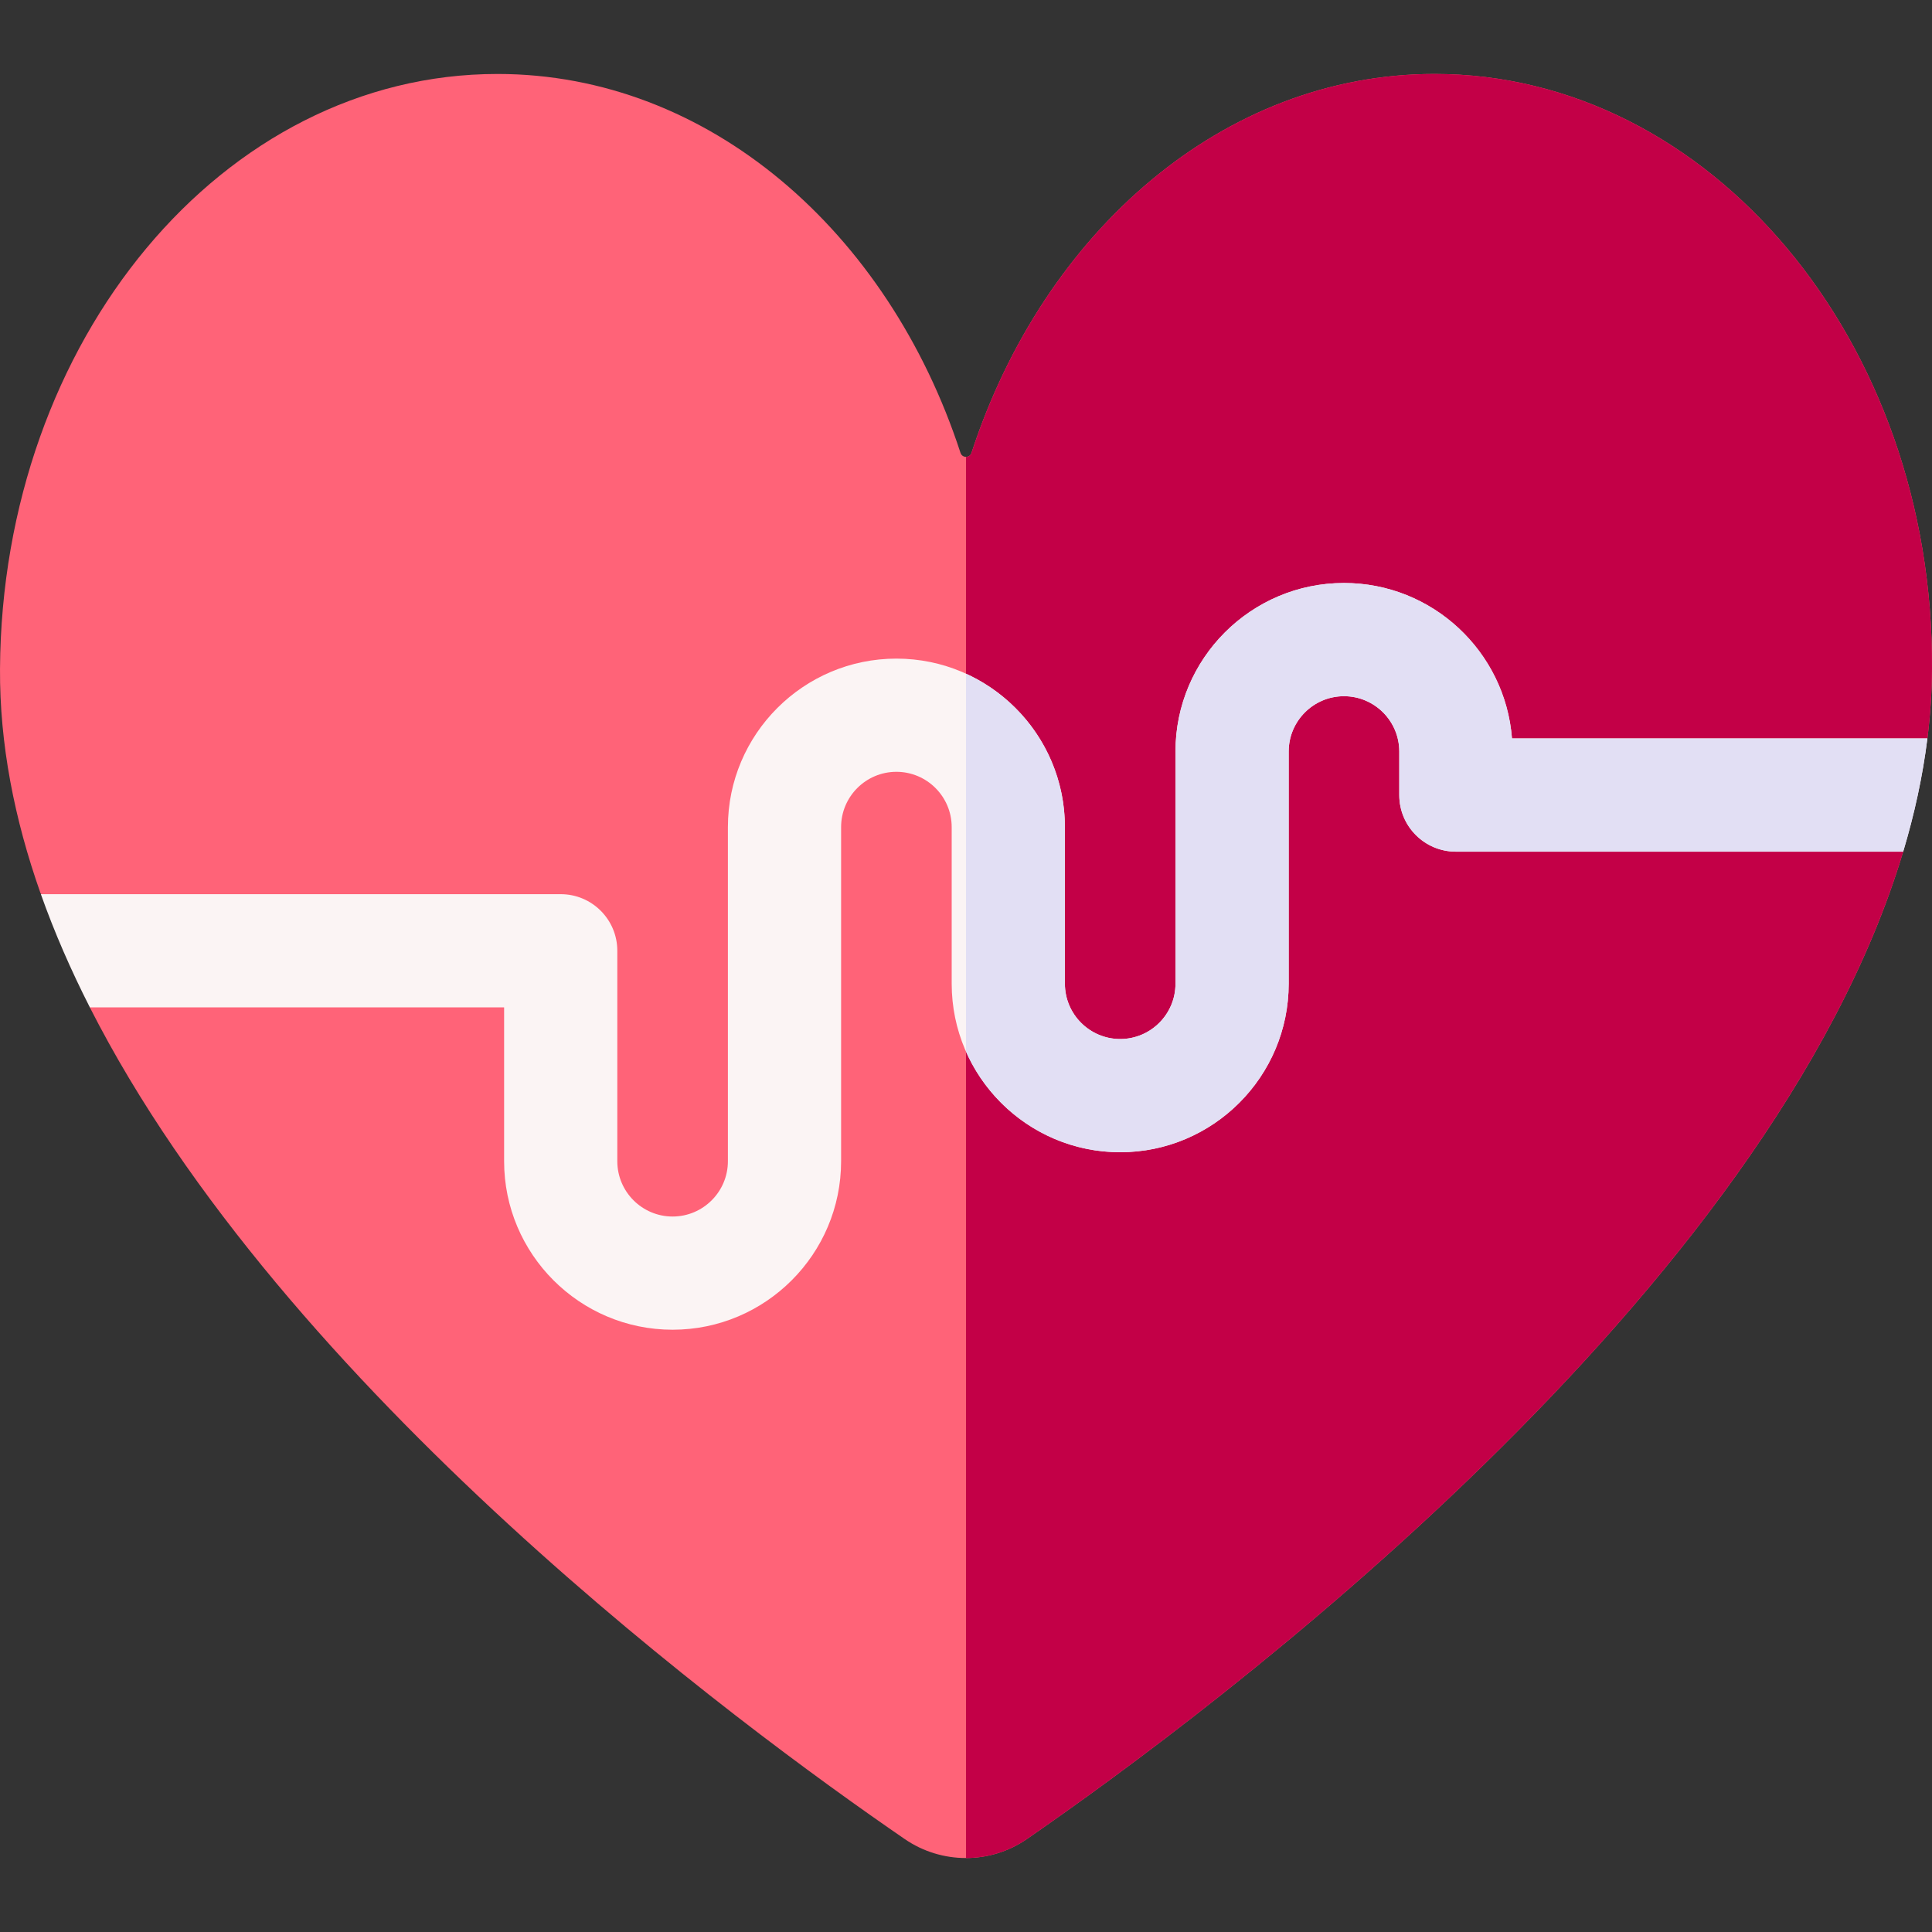<svg id="Capa_1" enable-background="new 0 0 512 512" height="512" viewBox="0 0 512 512" width="512" xmlns="http://www.w3.org/2000/svg"><rect x="0" y="0" width="512" height="512" fill="#333333" stroke="none"/><g><g><path d="m380.167 19.601c-55.899 0-103.542 41.679-122.71 100.413-.462 1.415-2.451 1.415-2.913 0-19.168-58.733-66.812-100.413-122.71-100.413-72.808 0-131.327 70.585-131.831 157.653-.115 19.881 3.799 39.807 10.736 59.455l10.981 12.908 2.09 17.351c51.513 101.323 172.19 190.37 215.965 220.409 9.763 6.7 22.64 6.702 32.382-.028 49.355-34.095 196.932-144.006 232.208-261.649l1.514-16.01 4.903-13.99c.766-6.146 1.181-12.298 1.216-18.445.503-87.068-59.024-157.654-131.831-157.654z" fill="#ff6378"/><path d="m380.167 19.601c-55.899 0-103.542 41.679-122.71 100.413-.231.707-.844 1.061-1.457 1.061v371.323c5.648-.009 11.293-1.689 16.156-5.049 49.355-34.095 196.932-144.006 232.208-261.649l1.514-16.01 4.903-13.99c.766-6.146 1.181-12.298 1.217-18.446.503-87.067-59.024-157.653-131.831-157.653z" fill="#c30047"/></g><g><path d="m510.778 195.699h-110.087c-1.77-23.014-21.062-41.199-44.521-41.199-24.622 0-44.654 20.032-44.654 44.654v61.545c0 8.08-6.573 14.654-14.653 14.654s-14.654-6.574-14.654-14.654v-41.508c0-24.622-20.031-44.653-44.653-44.653s-44.654 20.031-44.654 44.653v88.546c0 8.08-6.574 14.654-14.654 14.654s-14.653-6.574-14.653-14.654v-55.773c0-8.284-6.716-15-15-15h-137.764c3.576 10.088 7.951 20.102 12.983 30h109.781v40.773c0 24.622 20.031 44.654 44.653 44.654s44.654-20.032 44.654-44.654v-88.546c0-8.08 6.574-14.653 14.654-14.653s14.653 6.573 14.653 14.653v41.508c0 24.622 20.032 44.654 44.654 44.654s44.653-20.032 44.653-44.654v-61.545c0-8.08 6.574-14.654 14.654-14.654s14.653 6.574 14.653 14.654v11.545c0 8.284 6.716 15 15 15h118.54c2.986-9.958 5.166-19.972 6.415-30z" fill="#fbf4f4"/><path d="m400.691 195.699c-1.77-23.014-21.062-41.199-44.521-41.199-24.622 0-44.654 20.032-44.654 44.654v61.545c0 8.08-6.573 14.654-14.653 14.654s-14.654-6.574-14.654-14.654v-41.508c0-18.047-10.767-33.615-26.21-40.65v100.132c6.93 15.694 22.634 26.68 40.863 26.68 24.622 0 44.653-20.032 44.653-44.654v-61.545c0-8.08 6.574-14.654 14.654-14.654s14.653 6.574 14.653 14.654v11.545c0 8.284 6.716 15 15 15h118.54c2.986-9.959 5.166-19.972 6.415-30z" fill="#e2dff4"/></g></g></svg>